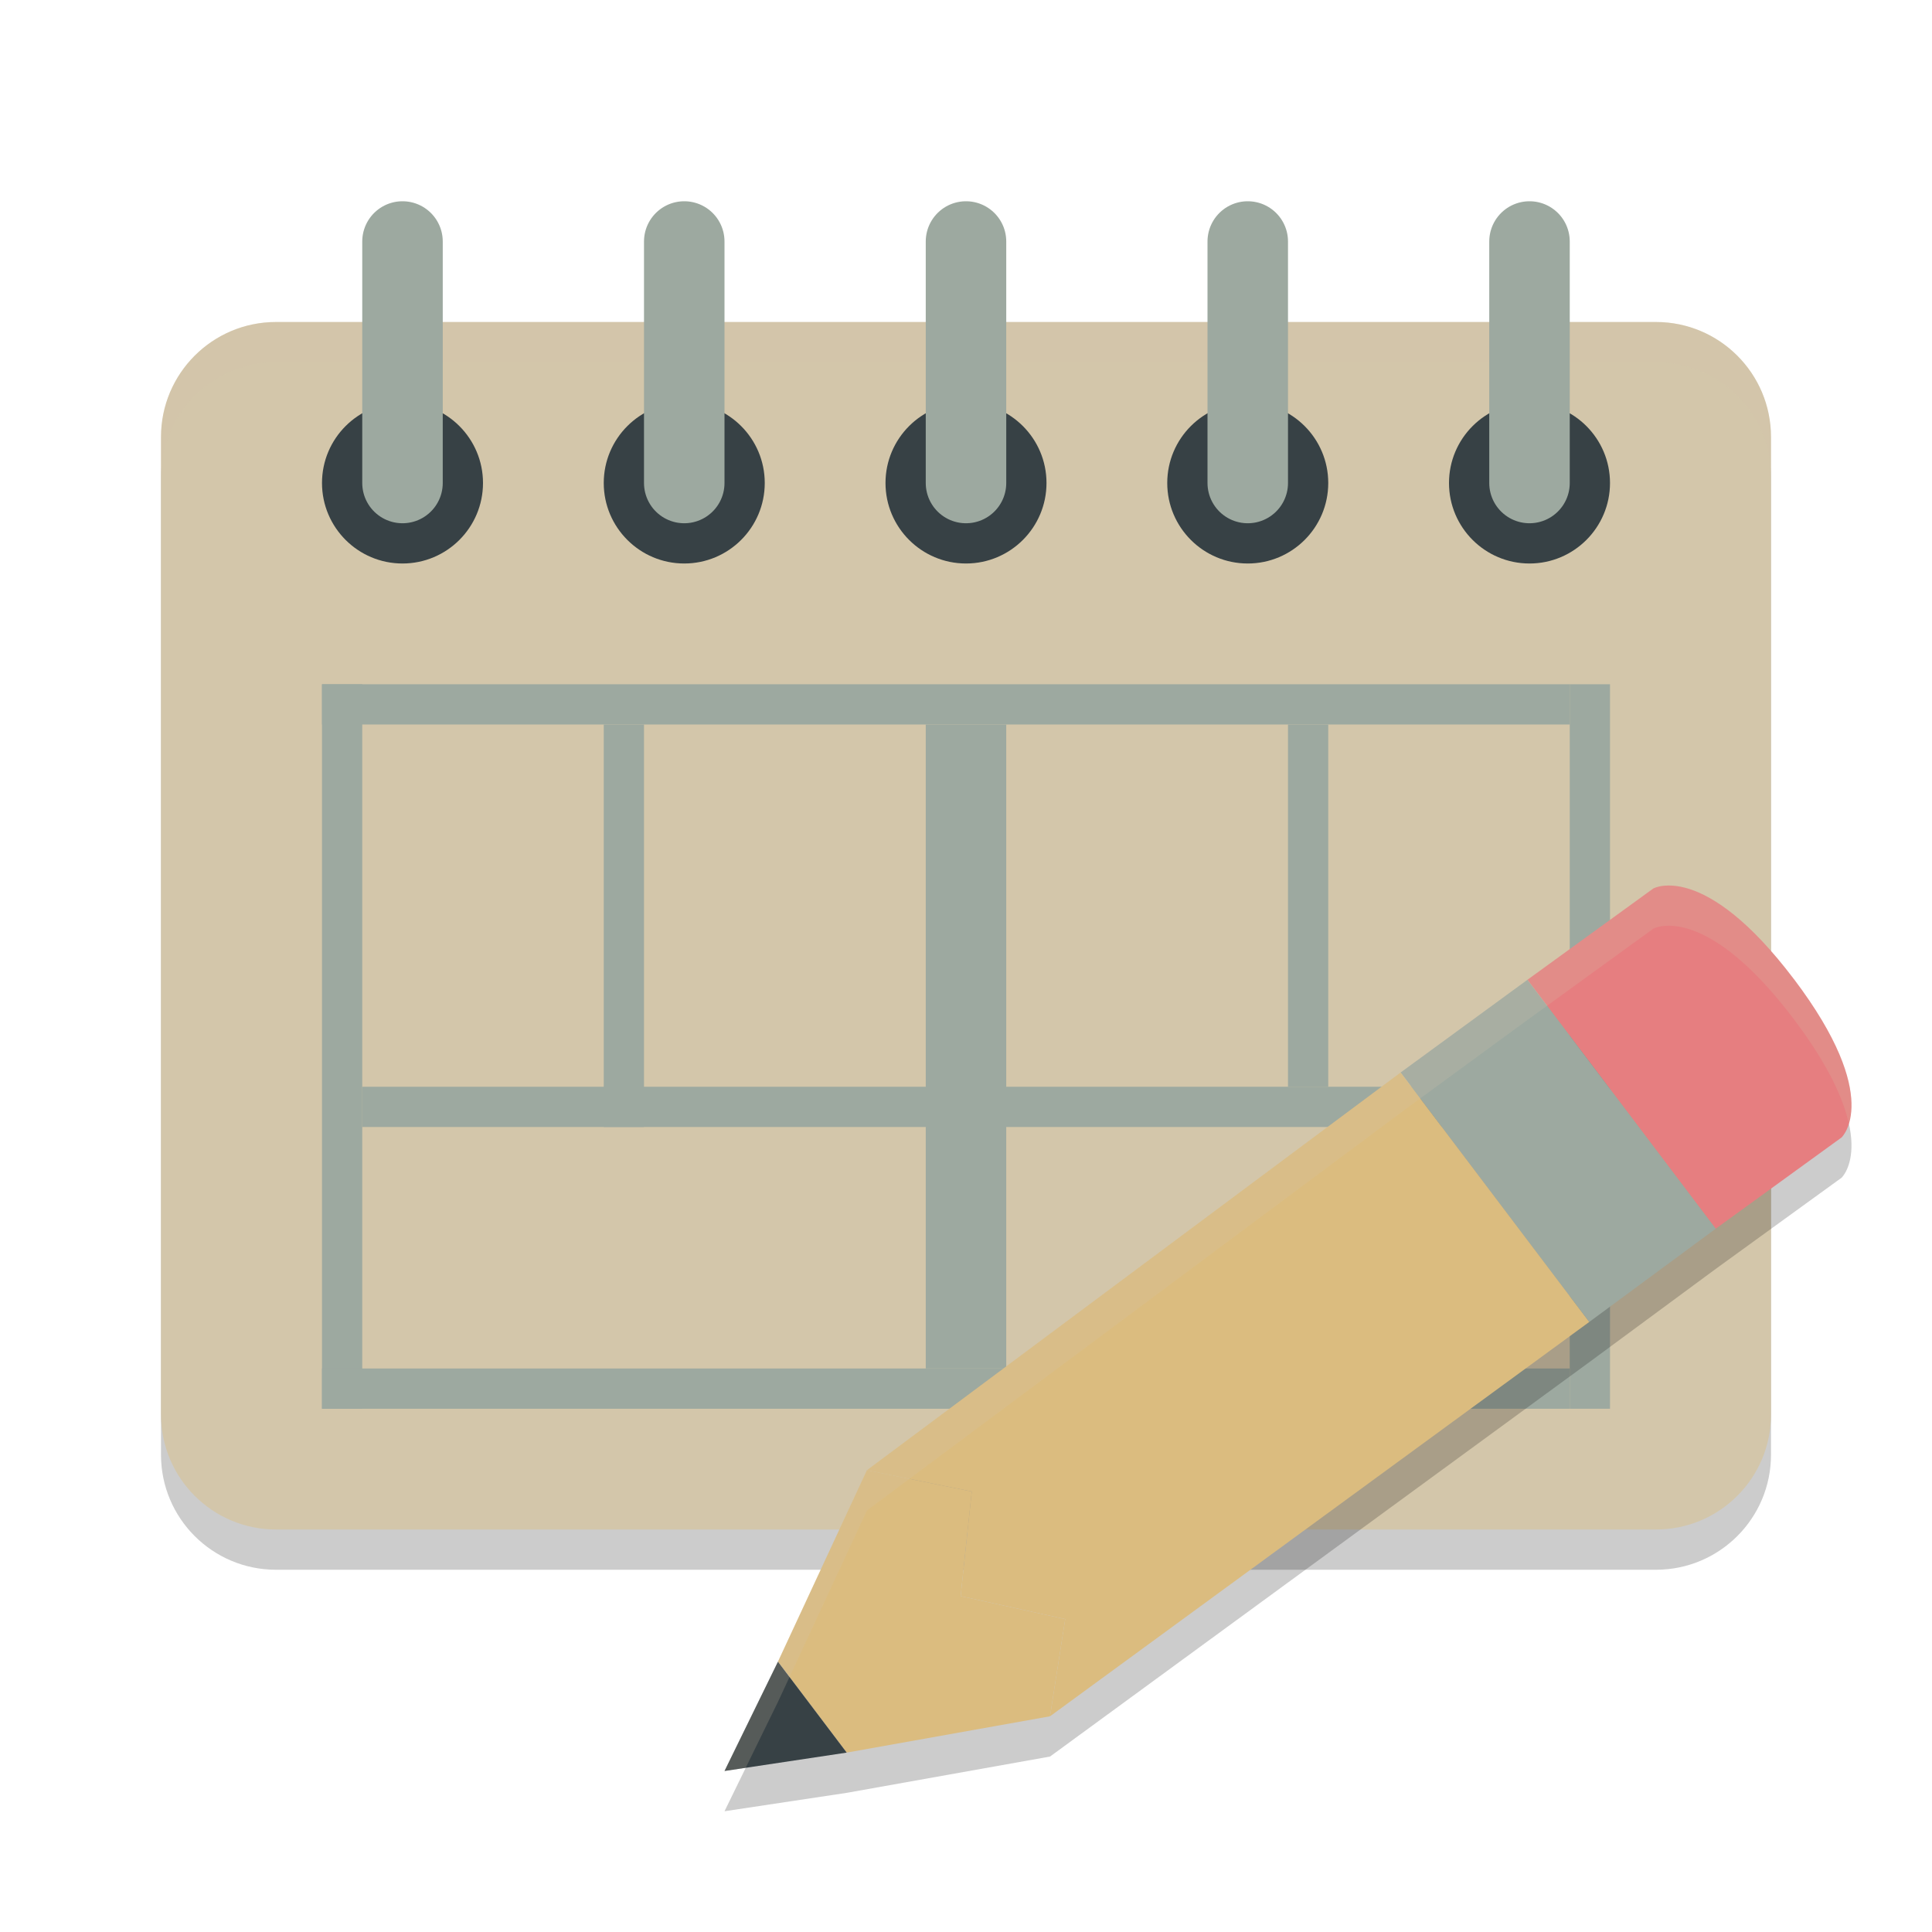 <svg xmlns="http://www.w3.org/2000/svg" width="48" height="48" version="1.1">
 <path style="opacity:0.2" d="M 6.857,9 H 41.143 C 42.721,9 44,10.279 44,11.857 V 36.143 C 44,37.721 42.721,39 41.143,39 H 6.857 C 5.279,39 4,37.721 4,36.143 V 11.857 C 4,10.279 5.279,9 6.857,9 Z m 0,0"/>
 <path style="fill:#d3c6aa" d="M 6.857,8 H 41.143 C 42.721,8 44,9.279 44,10.857 V 35.143 C 44,36.721 42.721,38 41.143,38 H 6.857 C 5.279,38 4,36.721 4,35.143 V 10.857 C 4,9.279 5.279,8 6.857,8 Z m 0,0"/>
 <path style="opacity:0.2;fill:#d3c6aa" d="M 6.857,8 C 5.28,8 4,9.28 4,10.857 v 1 C 4,10.28 5.28,9 6.857,9 H 41.143 C 42.72,9 44,10.28 44,11.857 v -1 C 44,9.28 42.72,8 41.143,8 Z"/>
 <g transform="translate(2,2)">
  <path style="fill:#374145" d="m 10,10 c 0,1.104 -0.896,2 -2,2 C 6.896,12 6,11.104 6,10 6,8.896 6.896,8 8,8 c 1.104,0 2,0.896 2,2 z m 0,0"/>
  <path style="fill:none;stroke:#9da9a0;stroke-width:2;stroke-linecap:round" d="M 8,10 V 4"/>
  <path style="fill:#374145" d="m 17,10 c 0,1.104 -0.896,2 -2,2 -1.104,0 -2,-0.896 -2,-2 0,-1.104 0.896,-2 2,-2 1.104,0 2,0.896 2,2 z m 0,0"/>
  <path style="fill:none;stroke:#9da9a0;stroke-width:2;stroke-linecap:round" d="M 15,10 V 4"/>
  <path style="fill:#374145" d="m 24,10 c 0,1.104 -0.896,2 -2,2 -1.104,0 -2,-0.896 -2,-2 0,-1.104 0.896,-2 2,-2 1.104,0 2,0.896 2,2 z m 0,0"/>
  <path style="fill:none;stroke:#9da9a0;stroke-width:2;stroke-linecap:round" d="M 22,10 V 4"/>
  <path style="fill:#374145" d="m 31,10 c 0,1.104 -0.896,2 -2,2 -1.104,0 -2,-0.896 -2,-2 0,-1.104 0.896,-2 2,-2 1.104,0 2,0.896 2,2 z m 0,0"/>
  <path style="fill:none;stroke:#9da9a0;stroke-width:2;stroke-linecap:round" d="M 29,10 V 4"/>
  <path style="fill:#374145" d="m 38,10 c 0,1.104 -0.896,2 -2,2 -1.104,0 -2,-0.896 -2,-2 0,-1.104 0.896,-2 2,-2 1.104,0 2,0.896 2,2 z m 0,0"/>
  <path style="fill:none;stroke:#9da9a0;stroke-width:2;stroke-linecap:round" d="M 36,10 V 4"/>
 </g>
 <g>
  <rect style="fill:#9da9a0" width="1" height="18" x="8" y="17"/>
  <rect style="fill:#9da9a0" width="1" height="18" x="39" y="17"/>
  <rect style="fill:#9da9a0" width="31" height="1" x="8" y="17"/>
  <rect style="fill:#9da9a0" width="31" height="1" x="9" y="27"/>
  <rect style="fill:#9da9a0" width="31" height="1" x="8" y="34"/>
  <rect style="fill:#9da9a0" width="1" height="10" x="15" y="18"/>
  <rect style="fill:#9da9a0" width="1" height="9" x="32" y="18"/>
  <rect style="fill:#9da9a0" width="2" height="16" x="23" y="18"/>
 </g>
 <g>
  <path style="opacity:0.2" d="m 41.59,23.006 c -0.338,-0.031 -0.514,0.068 -0.514,0.068 l -3.127,2.268 -3.15,2.305 -13.26,9.881 -2.211,4.756 L 18,45 21.035,44.543 26.088,43.641 39.484,33.844 42.625,31.527 45.754,29.26 c 0,0 1.048,-0.976 -1.184,-3.932 0,0 0,-0.002 0,-0.002 -0.002,-0.002 -0.004,-0.006 -0.006,-0.008 -1.397,-1.845 -2.411,-2.26 -2.975,-2.312 z"/>
  <path style="fill:#e67e80" d="m 37.949,24.343 3.127,-2.268 c 0,0 1.253,-0.707 3.488,2.245 l 5.6e-5,-5.5e-5 c 0.002,0.002 0.003,0.004 0.005,0.006 6.15e-4,7.7e-4 0.001,0.002 0.002,0.002 v 0 c 2.232,2.956 1.182,3.932 1.182,3.932 l -3.128,2.268 z"/>
  <path style="fill:#9da9a0" d="m 37.949,24.343 -3.151,2.304 4.686,6.197 3.142,-2.317 z"/>
  <path style="fill:#dbbc7f" d="m 34.798,26.647 4.686,6.197 -13.397,9.797 0.378,-2.415 -2.598,-0.571 0.276,-2.599 -2.604,-0.529 z"/>
  <path style="fill:#dbbc7f" d="m 21.539,36.527 2.604,0.529 -0.276,2.599 2.598,0.571 -0.378,2.415 -5.051,0.902 -1.708,-2.259 z"/>
  <path style="fill:#374145" d="M 21.036,43.543 19.328,41.284 18,44 Z"/>
  <path style="opacity:0.2;fill:#d3c6aa" d="m 41.59,22.006 c -0.338,-0.031 -0.514,0.068 -0.514,0.068 l -3.127,2.268 -3.15,2.305 -13.26,9.881 -2.211,4.756 L 18,44 l 0.527,-0.08 0.801,-1.637 2.211,-4.756 13.26,-9.881 3.15,-2.305 3.127,-2.268 c 0,0 0.176,-0.1 0.514,-0.068 0.563,0.052 1.577,0.467 2.975,2.312 0.002,0.002 0.004,0.006 0.006,0.008 v 0.002 c 0.857,1.136 1.227,1.974 1.361,2.582 0.154,-0.495 0.154,-1.575 -1.361,-3.582 v -0.002 c -0.002,-0.002 -0.004,-0.006 -0.006,-0.008 -1.397,-1.845 -2.411,-2.26 -2.975,-2.312 z"/>
 </g>
</svg>
